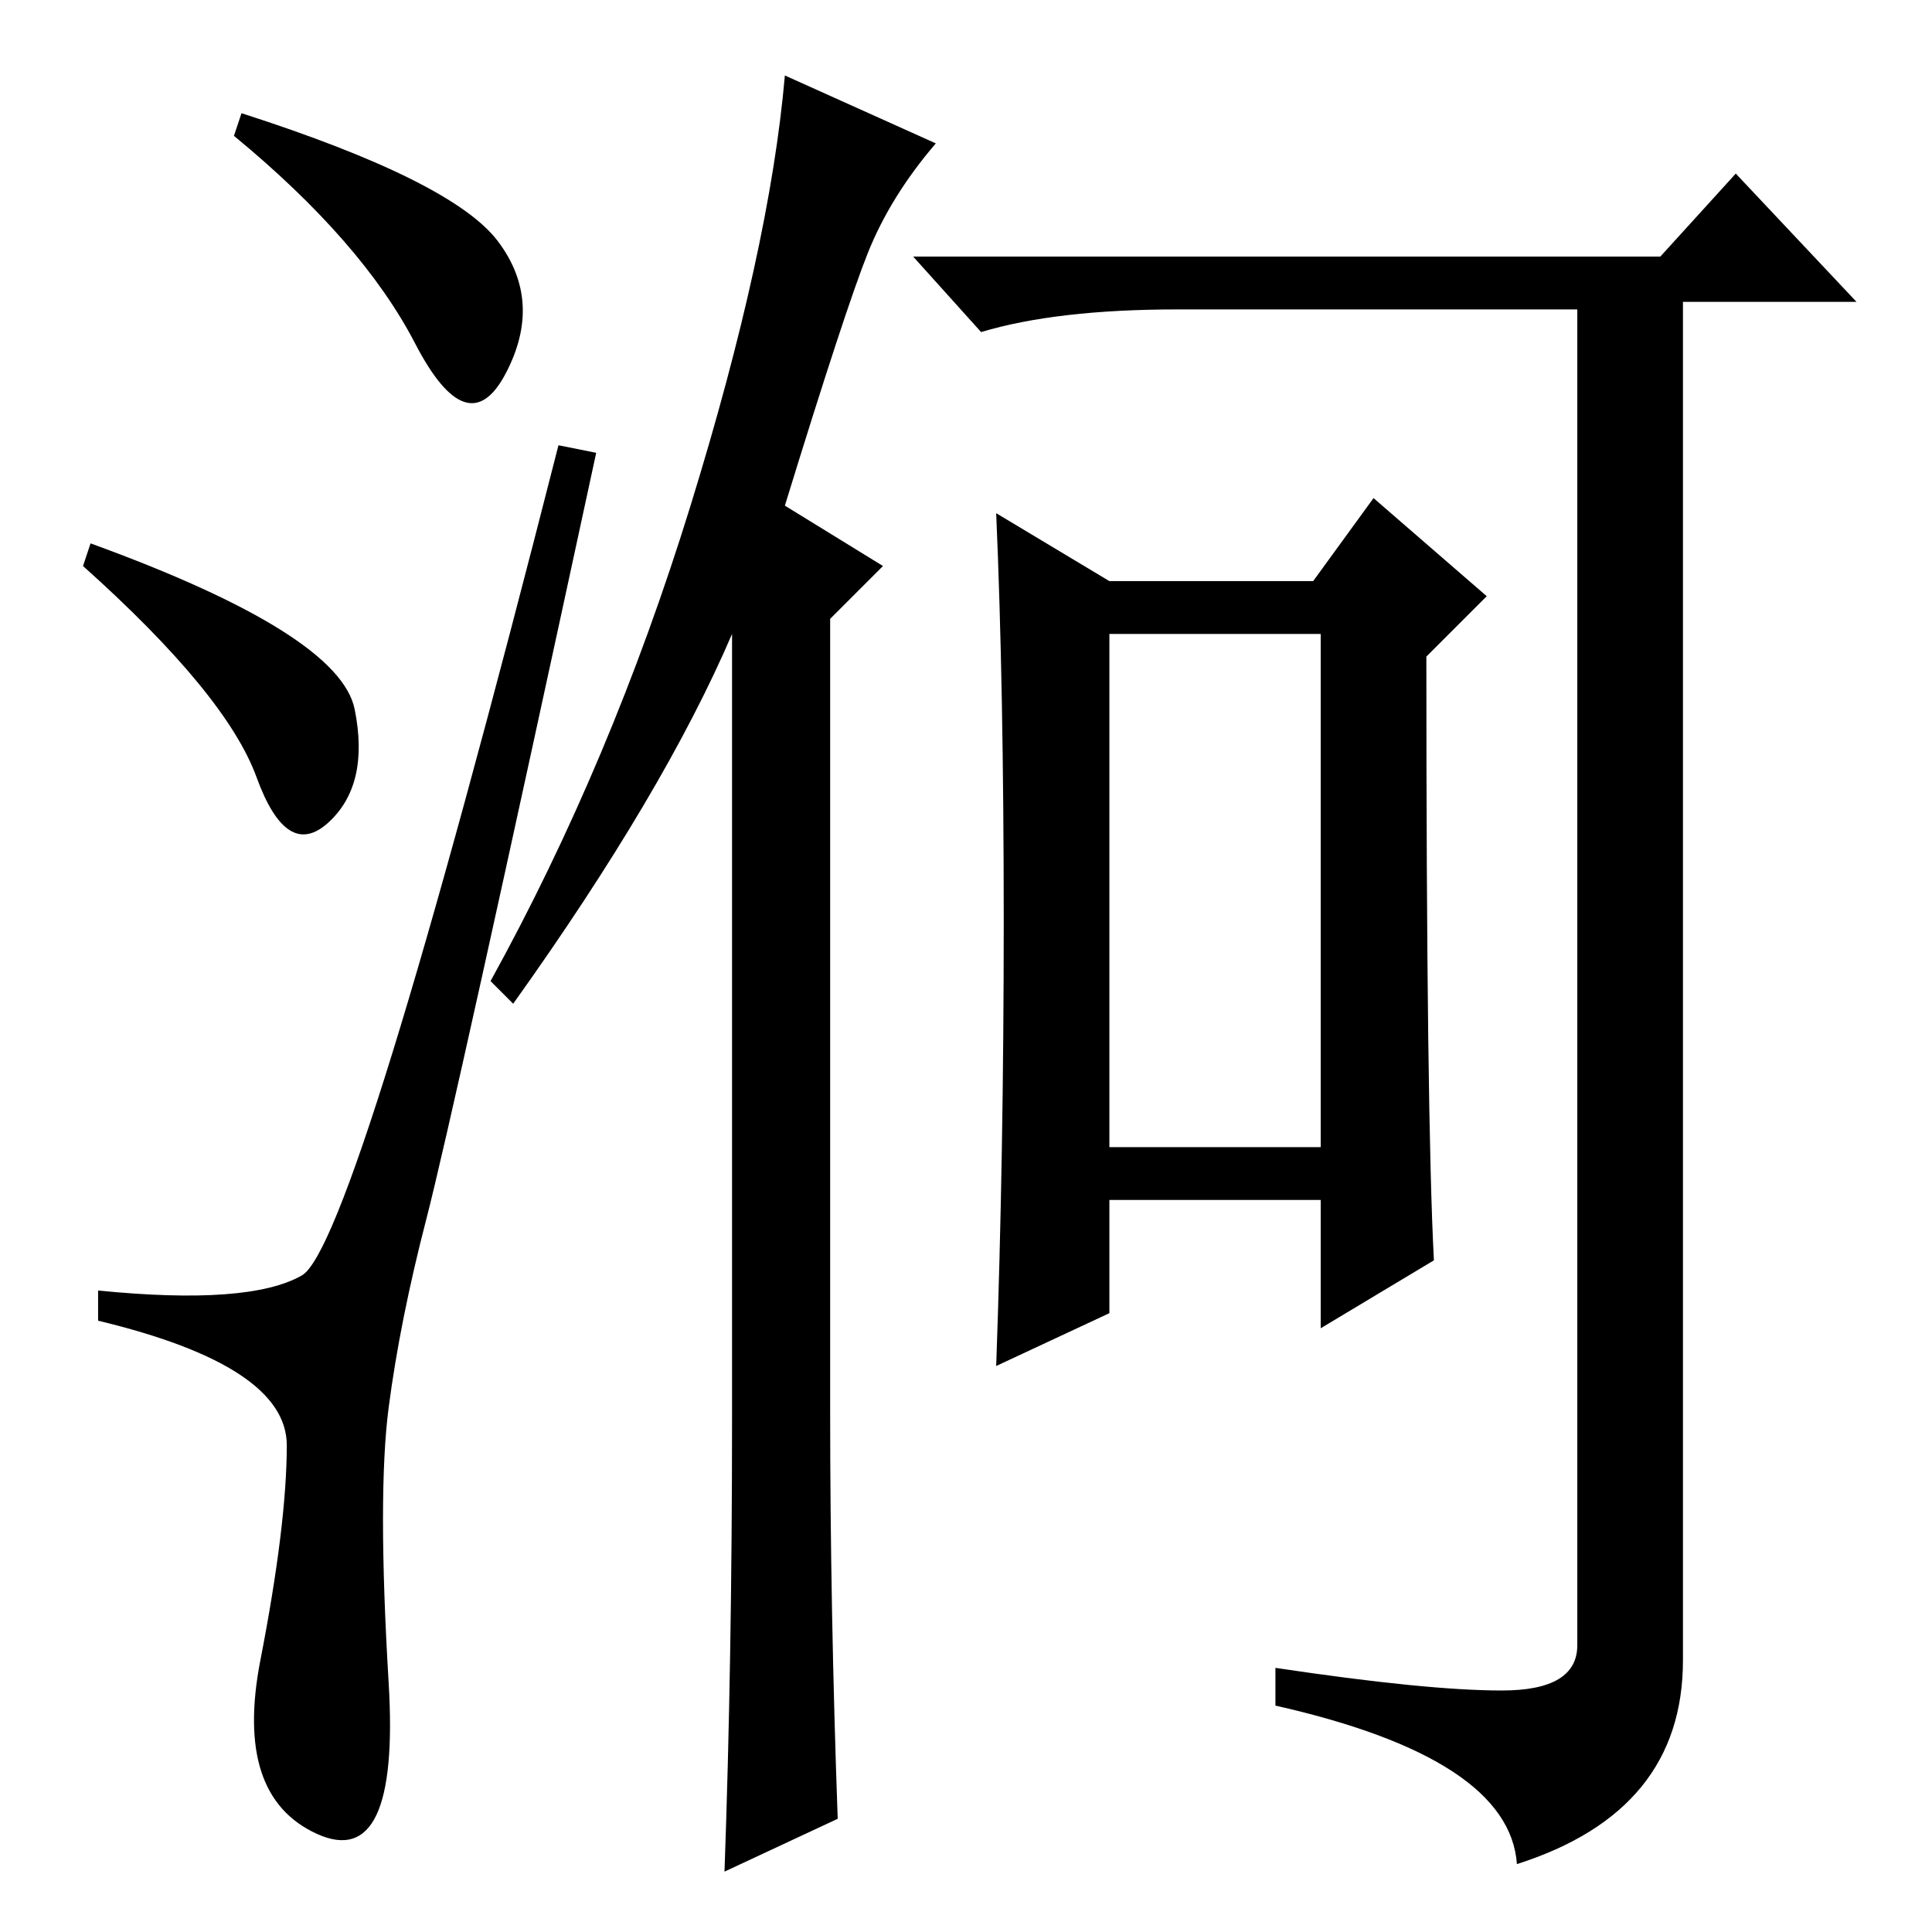 <?xml version="1.0" standalone="no"?>
<!DOCTYPE svg PUBLIC "-//W3C//DTD SVG 1.1//EN" "http://www.w3.org/Graphics/SVG/1.1/DTD/svg11.dtd" >
<svg xmlns="http://www.w3.org/2000/svg" xmlns:xlink="http://www.w3.org/1999/xlink" version="1.1" viewBox="0 -36 256 256">
  <g transform="matrix(1 0 0 -1 0 220)">
   <path fill="currentColor"
d="M66 224q6 -8 1 -17.5t-12 4t-24 27.5l1 3q28 -9 34 -17zM12 184q33 -12 35 -22t-3.5 -15t-9.5 6t-23 28zM40 87q7 4 34 110l5 -1q-19 -88 -22.5 -101.5t-5 -25t0 -36.5t-9.5 -20t-7.5 23t3.5 28.5t-25 16.5v4q20 -2 27 2zM220 222l10 11l16 -17h-23v-180q0 -20 -22 -27
q-1 14 -32 21v5q20 -3 30 -3t10 6v177h-53q-16 0 -26 -3l-9 10h99zM190 89l-15 -9v17h-28v-15l-15 -7q1 28 1 59t-1 54l15 -9h27l8 11l15 -13l-8 -8q0 -61 1 -80zM147 104h28v68h-28v-68zM111 15l-15 -7q1 28 1 60v104q-9 -21 -29 -49l-3 3q16 29 26.5 63t12.5 57l20 -9
q-6 -7 -9 -14.5t-11 -33.5l13 -8l-7 -7v-105q0 -26 1 -54z" />
  </g>

</svg>
